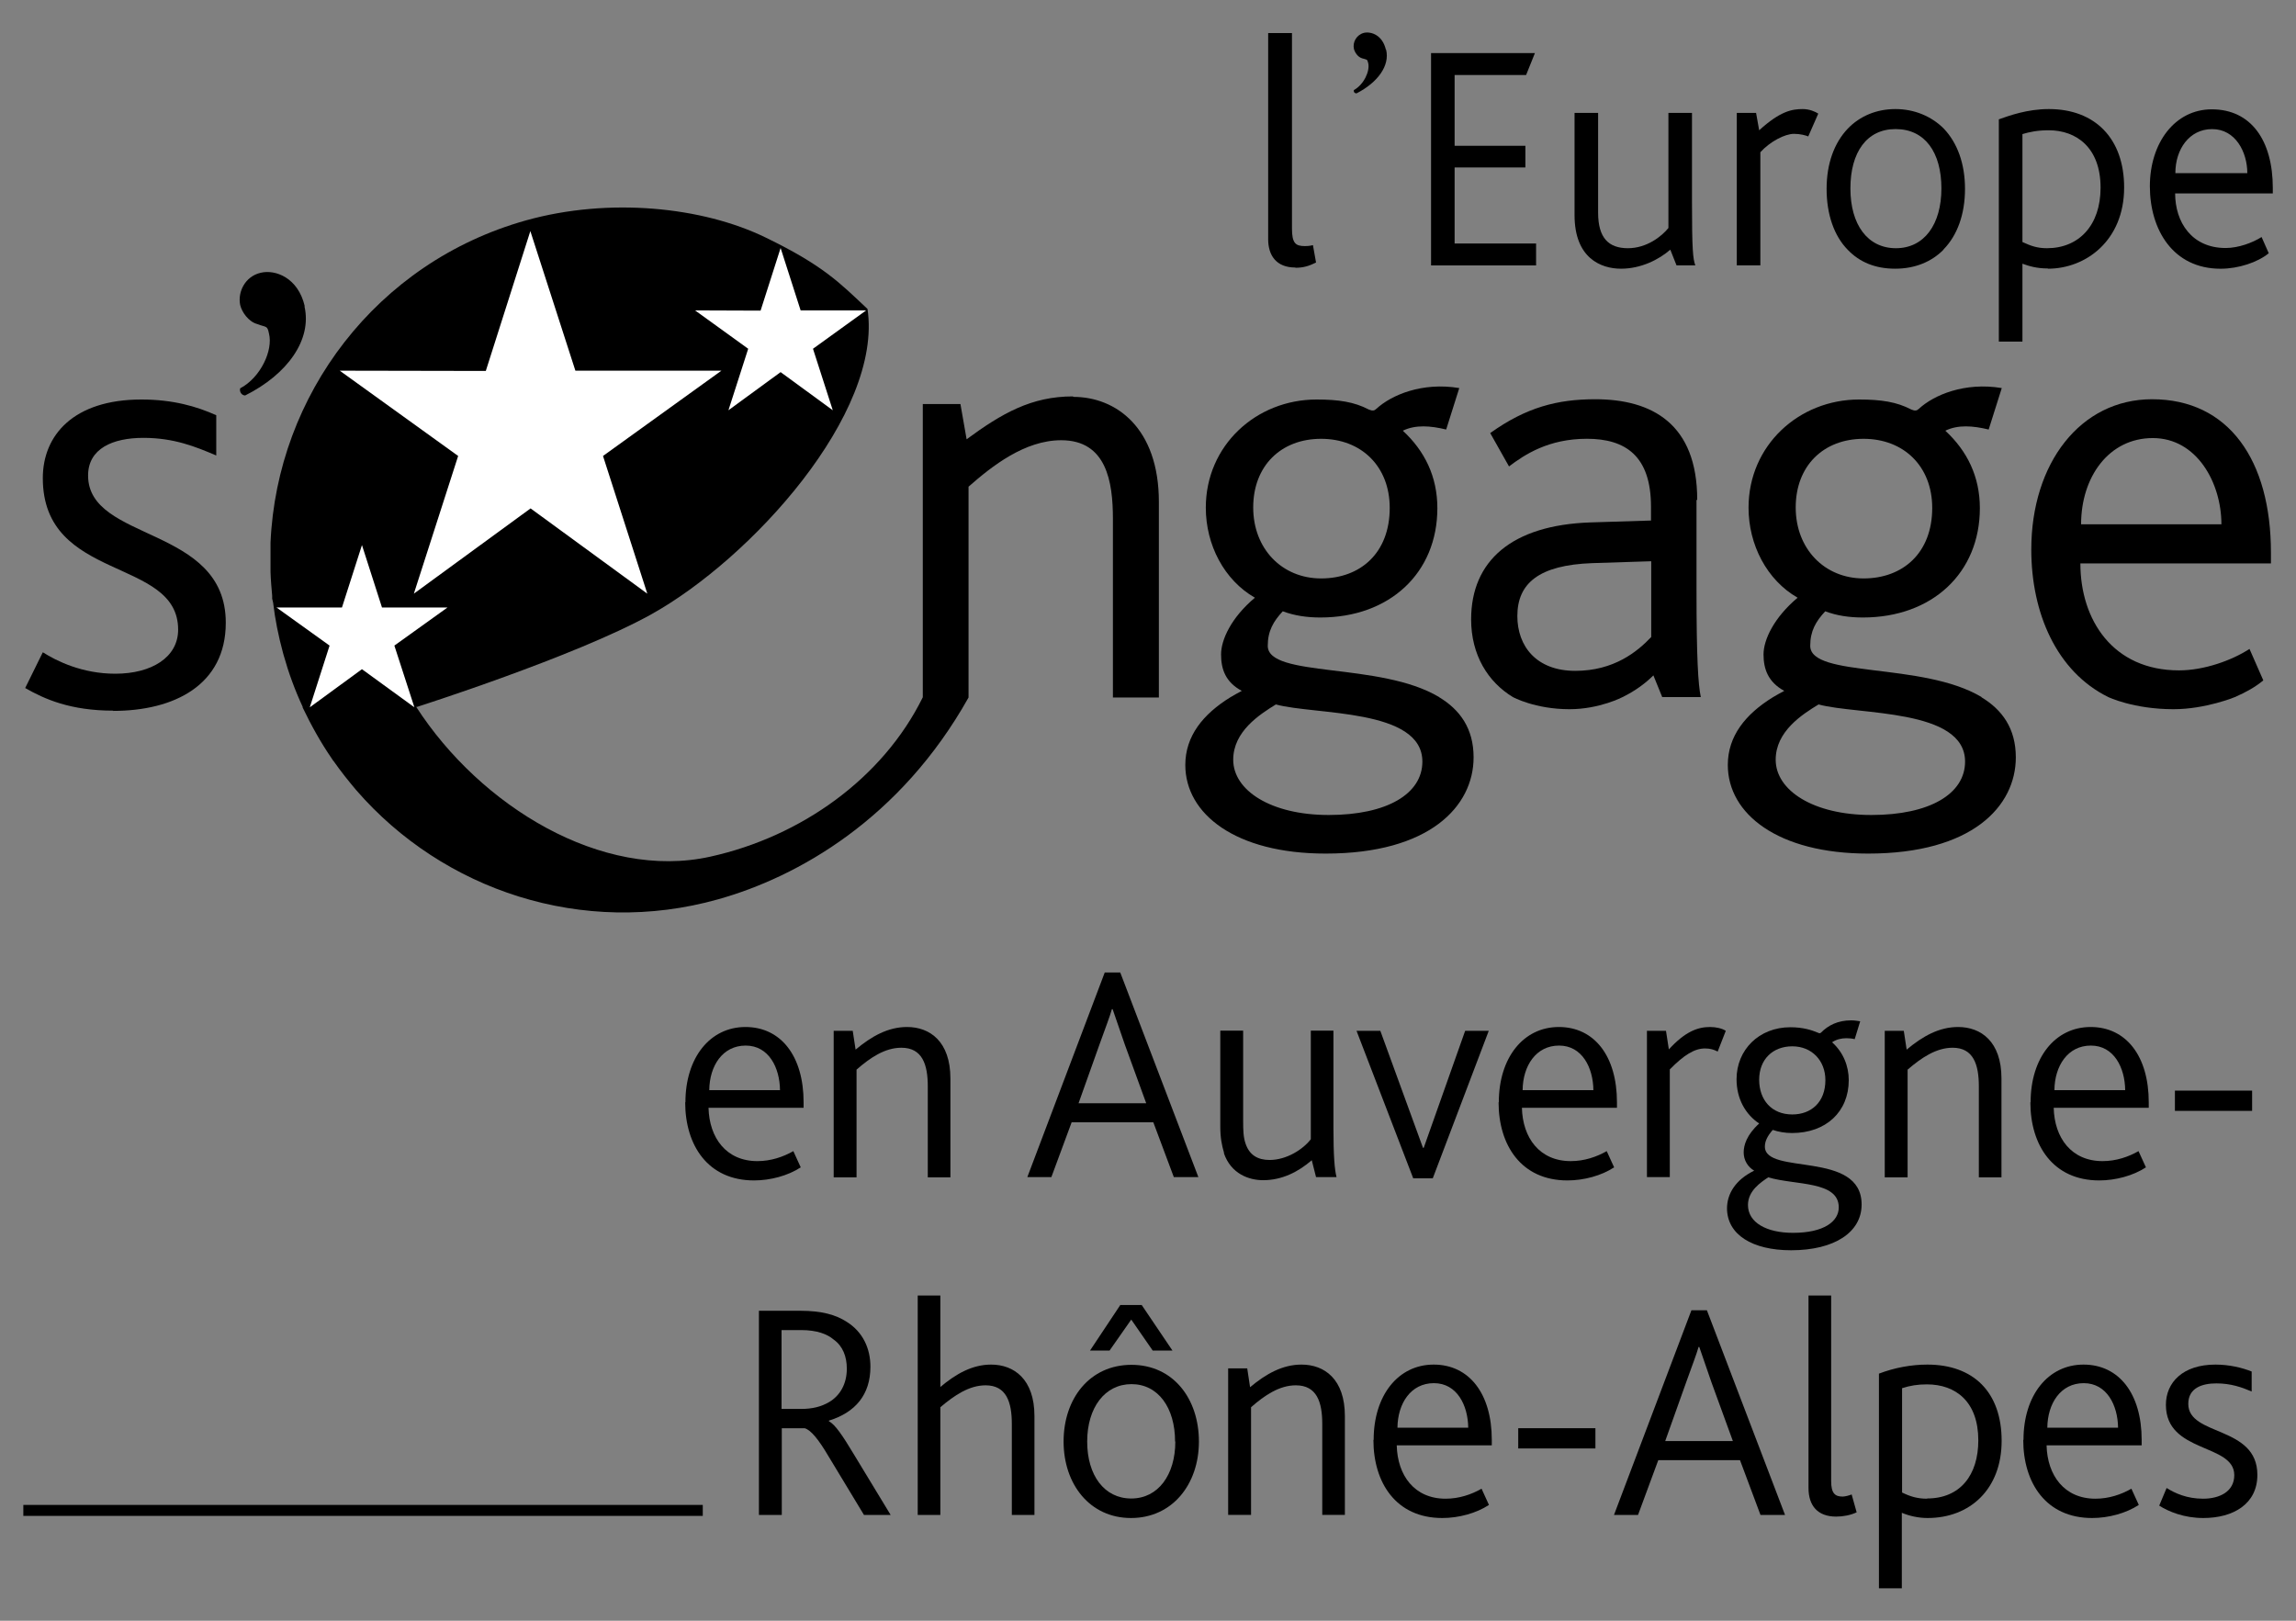 <svg width="68" height="48" viewBox="0 0 68 48" fill="none" xmlns="http://www.w3.org/2000/svg">
<rect x="0" y="0" width="68" height="48" fill="#808080" stroke="none"/>
<path d="M3.357 21.047C2.087 21.047 1.325 20.708 0.746 20.377L1.268 19.318C1.677 19.579 2.439 19.953 3.413 19.953C4.493 19.953 5.276 19.466 5.276 18.648C5.276 16.489 1.268 17.251 1.268 14.16C1.268 12.89 2.178 11.832 4.189 11.832C5.121 11.832 5.826 12.037 6.405 12.298V13.49C5.791 13.229 5.156 12.968 4.246 12.968C3.336 12.968 2.609 13.286 2.609 14.083C2.609 16.058 6.687 15.557 6.687 18.443C6.687 20.285 5.163 21.054 3.35 21.054" fill="black"/>
<path d="M41.051 1.467C41.171 1.947 40.797 2.448 40.176 2.765C40.119 2.765 40.084 2.723 40.098 2.667C40.395 2.504 40.578 2.102 40.522 1.869C40.493 1.742 40.479 1.771 40.345 1.728C40.218 1.693 40.127 1.559 40.098 1.446C40.056 1.248 40.176 1.03 40.395 0.973C40.613 0.924 40.945 1.044 41.044 1.467" fill="black"/>
<path d="M38.363 7.923C37.798 7.923 37.559 7.563 37.559 7.084V0.98H38.264V6.766C38.264 7.204 38.37 7.288 38.645 7.288C38.695 7.288 38.772 7.288 38.885 7.26L38.977 7.775C38.765 7.881 38.596 7.93 38.37 7.93" fill="black"/>
<path d="M42.383 7.86V1.573H45.459L45.198 2.222H43.081V4.318H45.177V4.96H43.081V7.211H45.494V7.86H42.383Z" fill="black"/>
<path d="M49.653 7.859L49.469 7.394C49.138 7.683 48.608 7.958 48.009 7.958C47.409 7.958 46.633 7.641 46.633 6.371V3.344H47.331V6.3C47.331 7.055 47.649 7.351 48.213 7.351C48.778 7.351 49.222 6.992 49.413 6.752V3.344H50.111V5.968C50.111 7.387 50.139 7.669 50.21 7.859H49.66H49.653Z" fill="black"/>
<path d="M53.561 4.042C53.469 4.007 53.321 3.964 53.131 3.964C52.863 3.964 52.425 4.19 52.136 4.508V7.859H51.438V3.343H52.009L52.101 3.858C52.722 3.294 53.067 3.23 53.392 3.23C53.59 3.23 53.766 3.308 53.851 3.365L53.554 4.042H53.561Z" fill="black"/>
<path d="M56.137 3.823C55.29 3.823 54.803 4.508 54.803 5.58C54.803 6.652 55.311 7.351 56.151 7.351C56.99 7.351 57.498 6.645 57.498 5.58C57.498 4.515 57.012 3.823 56.144 3.823M57.562 7.393C57.209 7.753 56.715 7.958 56.13 7.958C55.544 7.958 55.078 7.767 54.726 7.4C54.316 6.984 54.098 6.342 54.098 5.594C54.098 4.846 54.323 4.232 54.726 3.809C55.086 3.435 55.579 3.23 56.137 3.23C56.694 3.23 57.202 3.442 57.569 3.809C57.971 4.232 58.197 4.846 58.197 5.594C58.197 6.342 57.971 6.97 57.562 7.386" fill="black"/>
<path d="M60.674 3.858C60.349 3.858 60.109 3.908 59.898 3.971V7.168C60.145 7.28 60.328 7.351 60.624 7.351C61.57 7.351 62.212 6.674 62.212 5.559C62.212 4.373 61.499 3.858 60.674 3.858ZM60.653 7.951C60.321 7.951 60.088 7.88 59.898 7.81V10.117H59.199V3.534C59.503 3.428 60.032 3.23 60.681 3.23C62.05 3.23 62.91 4.105 62.91 5.552C62.91 7.125 61.775 7.958 60.653 7.958" fill="black"/>
<path d="M65.513 3.824C64.843 3.824 64.427 4.417 64.427 5.129H66.558C66.558 4.501 66.205 3.824 65.52 3.824M64.42 5.722C64.42 6.583 64.914 7.345 65.916 7.345C66.297 7.345 66.713 7.189 66.981 7.02L67.193 7.5C66.868 7.768 66.297 7.959 65.767 7.959C64.356 7.959 63.672 6.801 63.672 5.517C63.672 4.233 64.413 3.238 65.506 3.238C66.671 3.238 67.313 4.163 67.313 5.567V5.729H64.42V5.722Z" fill="black"/>
<path d="M31.775 11.74C30.548 11.74 29.673 12.241 28.628 13.01L28.445 11.966H27.33V20.651C26.145 23.057 23.718 24.779 21.037 25.371C17.826 26.084 14.228 23.876 12.33 20.94C12.287 20.877 12.337 20.94 12.337 20.94C12.337 20.94 17.015 19.452 19.273 18.203C22.25 16.552 26.152 12.241 25.693 9.15C24.868 8.374 24.388 7.866 22.674 7.034C20.804 6.123 18.038 5.841 15.582 6.526C11.145 7.767 8.202 11.711 8.012 16.072V16.107C8.012 16.164 8.012 16.22 8.012 16.277V16.305C8.012 16.425 8.012 16.545 8.012 16.672C8.012 16.749 8.012 16.827 8.012 16.904V16.94C8.019 17.173 8.04 17.413 8.061 17.645V17.73L8.089 17.85C8.146 18.337 8.245 18.831 8.379 19.325L8.4 19.402C8.548 19.931 8.738 20.447 8.964 20.933V20.954C9.218 21.484 9.5 21.992 9.825 22.464L9.867 22.528L9.881 22.542C10.093 22.845 10.319 23.128 10.552 23.403C13.12 26.366 17.255 27.763 21.269 26.634C23.633 25.971 26.667 24.257 28.685 20.658V14.414C29.384 13.8 30.35 13.038 31.43 13.038C32.77 13.038 32.961 14.266 32.961 15.366V20.658H34.322V14.865C34.322 12.671 33.052 11.754 31.79 11.754L31.775 11.74Z" fill="black"/>
<path d="M67.258 16.368C67.258 13.63 66.009 11.824 63.737 11.824C61.614 11.824 60.16 13.722 60.16 16.276C60.16 18.153 60.908 19.889 62.439 20.644C62.439 20.644 63.187 21.004 64.372 21.004C65.325 21.004 66.193 20.644 66.193 20.644C66.517 20.503 66.807 20.34 67.032 20.15L66.623 19.219C66.101 19.557 65.283 19.854 64.535 19.854C62.58 19.854 61.614 18.365 61.614 16.686H67.258V16.368ZM61.635 15.528C61.635 14.131 62.453 12.974 63.759 12.974C65.064 12.974 65.791 14.301 65.791 15.528H61.635Z" fill="black"/>
<path d="M50.266 14.802C50.266 12.551 48.926 11.824 47.246 11.824C46.124 11.824 45.2 12.064 44.135 12.826L44.692 13.814C45.158 13.461 45.863 12.995 46.999 12.995C48.135 12.995 48.897 13.496 48.897 15.006V15.416L47.105 15.472C44.777 15.55 43.57 16.608 43.57 18.344C43.57 19.402 44.071 20.199 44.805 20.644C44.805 20.644 45.461 21.004 46.484 21.004C47.373 21.004 48.058 20.644 48.058 20.644C48.432 20.46 48.735 20.235 48.968 20.002L49.229 20.644H50.372C50.294 20.27 50.245 19.494 50.245 17.49V14.809L50.266 14.802ZM48.904 18.866C48.495 19.296 47.804 19.868 46.654 19.868C45.504 19.868 44.939 19.141 44.939 18.245C44.939 17.278 45.574 16.735 47.155 16.678L48.904 16.622V18.859V18.866Z" fill="black"/>
<path d="M42.62 20.644C40.884 19.6 37.547 20.08 37.547 19.127C37.547 18.683 37.716 18.401 37.991 18.104C38.33 18.231 38.697 18.288 39.106 18.288C41.159 18.288 42.57 16.968 42.57 15.049C42.57 14.118 42.197 13.356 41.547 12.756C41.921 12.573 42.366 12.608 42.831 12.721L43.219 11.493C42.119 11.31 41.209 11.698 40.764 12.107C40.708 12.163 40.651 12.177 40.538 12.128C40.108 11.902 39.642 11.832 38.993 11.832C37.201 11.832 35.712 13.194 35.712 15.035C35.712 16.136 36.255 17.18 37.166 17.702C36.46 18.295 36.164 18.951 36.164 19.381C36.164 19.812 36.291 20.2 36.778 20.461C36.658 20.524 36.545 20.588 36.439 20.651C35.628 21.152 35.105 21.801 35.105 22.655C35.105 24.109 36.594 25.28 39.261 25.28C42.338 25.28 43.643 23.883 43.643 22.429C43.643 21.569 43.234 21.018 42.627 20.651L42.62 20.644ZM37.116 15.028C37.116 13.8 37.935 12.996 39.127 12.996C40.32 12.996 41.159 13.814 41.159 15.042C41.159 16.383 40.284 17.131 39.127 17.131C37.97 17.131 37.116 16.256 37.116 15.028ZM39.353 24.137C37.639 24.137 36.524 23.41 36.524 22.5C36.524 21.66 37.307 21.159 37.787 20.863C38.944 21.18 42.126 20.976 42.126 22.556C42.126 23.509 41.082 24.137 39.353 24.137Z" fill="black"/>
<path d="M58.686 20.644C56.95 19.6 53.613 20.08 53.613 19.127C53.613 18.683 53.782 18.401 54.058 18.104C54.389 18.231 54.763 18.288 55.172 18.288C57.226 18.288 58.637 16.968 58.637 15.049C58.637 14.118 58.263 13.356 57.614 12.756C57.988 12.573 58.432 12.608 58.898 12.721L59.286 11.493C58.185 11.31 57.275 11.698 56.831 12.107C56.774 12.163 56.718 12.177 56.605 12.128C56.174 11.902 55.709 11.832 55.06 11.832C53.275 11.832 51.786 13.194 51.786 15.035C51.786 16.136 52.329 17.18 53.239 17.702C52.534 18.295 52.23 18.951 52.23 19.381C52.23 19.812 52.364 20.2 52.844 20.461C52.724 20.524 52.611 20.588 52.505 20.651C51.694 21.152 51.172 21.801 51.172 22.655C51.172 24.109 52.661 25.28 55.328 25.28C58.404 25.28 59.702 23.883 59.702 22.429C59.702 21.569 59.293 21.018 58.686 20.651V20.644ZM53.183 15.028C53.183 13.8 54.001 12.996 55.194 12.996C56.386 12.996 57.226 13.814 57.226 15.042C57.226 16.383 56.351 17.131 55.194 17.131C54.036 17.131 53.183 16.256 53.183 15.028ZM55.419 24.137C53.705 24.137 52.59 23.41 52.59 22.5C52.59 21.66 53.373 21.159 53.86 20.863C55.017 21.18 58.199 20.976 58.199 22.556C58.199 23.509 57.155 24.137 55.426 24.137H55.419Z" fill="black"/>
<path d="M9.018 9.074C9.244 10.061 8.517 11.084 7.261 11.712C7.162 11.712 7.084 11.607 7.113 11.501C7.719 11.183 8.093 10.372 7.966 9.878C7.917 9.631 7.889 9.702 7.614 9.596C7.36 9.525 7.162 9.243 7.113 9.031C7.035 8.643 7.261 8.185 7.719 8.079C8.15 7.973 8.827 8.22 9.025 9.066" fill="black"/>
<path d="M20.814 44.57H0.691V44.895H20.814V44.57Z" fill="black"/>
<path d="M20.3 32.646C20.3 31.326 21.027 30.416 22.078 30.416C23.129 30.416 23.8 31.277 23.8 32.646V32.808H20.984C21.006 33.697 21.507 34.388 22.431 34.388C22.833 34.388 23.2 34.261 23.496 34.092L23.715 34.572C23.341 34.819 22.819 34.96 22.332 34.96C20.963 34.96 20.293 33.916 20.293 32.646H20.3ZM23.101 32.286C23.094 31.622 22.77 30.966 22.085 30.966C21.401 30.966 21.013 31.566 21.006 32.286H23.108H23.101Z" fill="black"/>
<path d="M24.684 30.529H25.255L25.34 31.086C25.82 30.684 26.306 30.416 26.864 30.416C27.541 30.416 28.148 30.846 28.148 31.94V34.868H27.478V32.173C27.478 31.524 27.315 31.03 26.695 31.03C26.208 31.03 25.77 31.326 25.368 31.679V34.868H24.691V30.529H24.684Z" fill="black"/>
<path d="M32.719 28.801H33.178L35.492 34.862H34.765L34.158 33.239H31.738L31.138 34.862H30.426L32.719 28.801ZM33.947 32.674L33.312 30.932C33.128 30.402 33.029 30.113 32.952 29.887H32.931C32.867 30.113 32.754 30.402 32.564 30.932L31.943 32.674H33.94H33.947Z" fill="black"/>
<path d="M36.254 34.149C36.183 33.909 36.141 33.691 36.141 33.359V30.523H36.818V33.19C36.818 33.486 36.825 33.683 36.889 33.867C37.001 34.206 37.248 34.354 37.601 34.354C38.102 34.354 38.589 34.043 38.822 33.74V30.523H39.492V33.394C39.492 34.241 39.527 34.643 39.584 34.862H38.977L38.85 34.361C38.462 34.699 37.975 34.953 37.411 34.953C36.994 34.953 36.458 34.77 36.246 34.149H36.254Z" fill="black"/>
<path d="M40.176 30.529H40.881L42.144 33.994H42.166L43.393 30.529H44.092L42.434 34.897H41.855L40.176 30.529Z" fill="black"/>
<path d="M44.39 32.646C44.39 31.326 45.117 30.416 46.168 30.416C47.219 30.416 47.889 31.277 47.889 32.646V32.808H45.074C45.095 33.697 45.596 34.388 46.521 34.388C46.923 34.388 47.29 34.261 47.586 34.092L47.805 34.572C47.431 34.819 46.909 34.96 46.422 34.96C45.053 34.96 44.383 33.916 44.383 32.646H44.39ZM47.191 32.286C47.184 31.622 46.859 30.966 46.175 30.966C45.491 30.966 45.102 31.566 45.095 32.286H47.198H47.191Z" fill="black"/>
<path d="M48.77 30.529H49.341L49.426 31.079C49.906 30.557 50.272 30.416 50.646 30.416C50.823 30.416 51.006 30.458 51.112 30.529L50.872 31.143C50.759 31.086 50.653 31.051 50.498 31.051C50.188 31.051 49.877 31.241 49.454 31.672V34.861H48.777V30.522L48.77 30.529Z" fill="black"/>
<path d="M51.148 35.793C51.148 35.355 51.402 34.939 51.953 34.671C51.762 34.558 51.642 34.361 51.642 34.128C51.642 33.923 51.727 33.612 52.101 33.274C51.699 33.006 51.431 32.547 51.431 31.962C51.431 31.094 52.094 30.423 53.025 30.423C53.399 30.423 53.66 30.508 53.844 30.586C53.886 30.607 53.907 30.607 53.935 30.579C54.147 30.367 54.429 30.219 54.825 30.219C54.937 30.219 55.043 30.24 55.093 30.247L54.93 30.776C54.846 30.755 54.768 30.748 54.683 30.748C54.535 30.748 54.387 30.783 54.26 30.868C54.592 31.164 54.754 31.573 54.754 31.99C54.754 32.928 54.077 33.556 53.075 33.556C52.863 33.556 52.672 33.521 52.503 33.464C52.341 33.648 52.27 33.803 52.27 33.958C52.27 34.819 55.135 34.057 55.135 35.673C55.135 36.491 54.338 37.028 53.046 37.028C51.903 37.028 51.148 36.569 51.148 35.779V35.793ZM54.458 35.758C54.458 34.967 53.166 35.108 52.369 34.868C52.15 35.017 51.769 35.264 51.769 35.687C51.769 36.209 52.32 36.512 53.103 36.512C54.02 36.512 54.458 36.174 54.458 35.758ZM54.062 31.99C54.062 31.411 53.66 30.988 53.082 30.988C52.503 30.988 52.101 31.376 52.101 31.976C52.101 32.575 52.468 33.006 53.082 33.006C53.639 33.006 54.062 32.646 54.062 31.99Z" fill="black"/>
<path d="M55.812 30.529H56.384L56.469 31.086C56.949 30.684 57.435 30.416 57.993 30.416C58.67 30.416 59.277 30.846 59.277 31.94V34.868H58.607V32.173C58.607 31.524 58.444 31.03 57.83 31.03C57.344 31.03 56.906 31.326 56.497 31.679V34.868H55.82V30.529H55.812Z" fill="black"/>
<path d="M60.14 32.646C60.14 31.326 60.867 30.416 61.918 30.416C62.969 30.416 63.639 31.277 63.639 32.646V32.808H60.824C60.845 33.697 61.346 34.388 62.271 34.388C62.673 34.388 63.04 34.261 63.336 34.092L63.555 34.572C63.181 34.819 62.659 34.96 62.172 34.96C60.803 34.96 60.133 33.916 60.133 32.646H60.14ZM62.941 32.286C62.934 31.622 62.609 30.966 61.925 30.966C61.241 30.966 60.852 31.566 60.845 32.286H62.948H62.941Z" fill="black"/>
<path d="M64.414 32.3H66.7V32.9H64.414V32.3Z" fill="black"/>
<path d="M22.477 38.82H23.704C24.339 38.82 24.756 38.94 25.073 39.145C25.56 39.448 25.779 39.942 25.779 40.478C25.779 41.311 25.327 41.833 24.551 42.073V42.094C24.734 42.186 24.96 42.525 25.278 43.054L26.378 44.867H25.588L24.53 43.117C24.247 42.638 24.015 42.348 23.831 42.299H23.154V44.867H22.477V38.82ZM23.725 41.727C24.057 41.727 24.318 41.664 24.558 41.523C24.868 41.339 25.08 41.001 25.08 40.535C25.08 40.175 24.96 39.865 24.692 39.674C24.502 39.512 24.198 39.392 23.725 39.392H23.147V41.727H23.718H23.725Z" fill="black"/>
<path d="M27.18 38.368H27.85V41.078C28.309 40.69 28.795 40.414 29.353 40.414C30.03 40.414 30.637 40.845 30.637 41.938V44.867H29.967V42.171C29.967 41.522 29.804 41.028 29.191 41.028C28.704 41.028 28.266 41.325 27.85 41.677V44.867H27.18V38.375V38.368Z" fill="black"/>
<path d="M31.5 42.693C31.5 41.416 32.276 40.421 33.511 40.421C34.746 40.421 35.508 41.423 35.508 42.693C35.508 43.963 34.717 44.958 33.497 44.958C32.276 44.958 31.5 43.956 31.5 42.693ZM34.802 42.693C34.802 41.691 34.301 40.993 33.511 40.993C32.721 40.993 32.199 41.691 32.199 42.693C32.199 43.695 32.706 44.38 33.504 44.38C34.301 44.38 34.809 43.681 34.809 42.693H34.802ZM33.179 38.65H33.814L34.724 39.998H34.139L33.504 39.081L32.862 39.998H32.283L33.179 38.65Z" fill="black"/>
<path d="M36.367 40.527H36.939L37.023 41.084C37.503 40.682 37.99 40.414 38.547 40.414C39.225 40.414 39.831 40.844 39.831 41.938V44.866H39.161V42.171C39.161 41.522 38.999 41.028 38.378 41.028C37.891 41.028 37.454 41.324 37.052 41.677V44.866H36.374V40.527H36.367Z" fill="black"/>
<path d="M40.683 42.644C40.683 41.324 41.41 40.414 42.461 40.414C43.512 40.414 44.182 41.275 44.182 42.644V42.806H41.367C41.388 43.695 41.889 44.386 42.814 44.386C43.216 44.386 43.583 44.259 43.879 44.09L44.098 44.57C43.724 44.817 43.202 44.958 42.715 44.958C41.346 44.958 40.676 43.914 40.676 42.644H40.683ZM43.484 42.284C43.477 41.621 43.152 40.964 42.468 40.964C41.783 40.964 41.395 41.564 41.388 42.284H43.491H43.484Z" fill="black"/>
<path d="M44.965 42.298H47.251V42.898H44.965V42.298Z" fill="black"/>
<path d="M50.094 38.806H50.553L52.867 44.867H52.14L51.533 43.244H49.113L48.513 44.867H47.801L50.094 38.806ZM51.322 42.679L50.687 40.937C50.503 40.407 50.404 40.118 50.327 39.892H50.306C50.242 40.118 50.129 40.407 49.939 40.937L49.318 42.679H51.315H51.322Z" fill="black"/>
<path d="M53.562 38.368H54.233V43.865C54.233 44.225 54.346 44.323 54.572 44.323C54.642 44.323 54.776 44.288 54.84 44.26L54.988 44.789C54.811 44.874 54.586 44.916 54.381 44.916C53.831 44.916 53.562 44.592 53.562 44.069V38.361V38.368Z" fill="black"/>
<path d="M55.648 40.682C56.107 40.506 56.608 40.414 57.081 40.414C58.457 40.414 59.282 41.24 59.282 42.672C59.282 44.104 58.344 44.958 57.088 44.958C56.813 44.958 56.538 44.894 56.326 44.803V47.039H55.648V40.682ZM57.074 44.379C58.054 44.379 58.591 43.688 58.591 42.658C58.591 41.515 57.927 41 57.067 41C56.798 41 56.573 41.035 56.333 41.113V44.203C56.58 44.323 56.791 44.386 57.074 44.386V44.379Z" fill="black"/>
<path d="M59.929 42.644C59.929 41.324 60.656 40.414 61.707 40.414C62.758 40.414 63.429 41.275 63.429 42.644V42.806H60.613C60.635 43.695 61.136 44.386 62.06 44.386C62.462 44.386 62.829 44.259 63.125 44.09L63.344 44.57C62.97 44.817 62.448 44.958 61.961 44.958C60.592 44.958 59.922 43.914 59.922 42.644H59.929ZM62.73 42.284C62.723 41.621 62.398 40.964 61.714 40.964C61.03 40.964 60.642 41.564 60.635 42.284H62.737H62.73Z" fill="black"/>
<path d="M64.168 44.069C64.415 44.224 64.768 44.386 65.248 44.386C65.727 44.386 66.172 44.182 66.172 43.688C66.172 42.742 64.147 43.046 64.147 41.606C64.147 40.943 64.648 40.414 65.614 40.414C66.024 40.414 66.405 40.506 66.687 40.619V41.211C66.391 41.084 66.066 40.971 65.643 40.971C65.219 40.971 64.81 41.105 64.81 41.578C64.81 42.545 66.856 42.213 66.856 43.681C66.856 44.542 66.144 44.958 65.254 44.958C64.683 44.958 64.224 44.767 63.949 44.591L64.168 44.069Z" fill="black"/>
<path d="M21.574 12.15L23.119 11.021L24.664 12.15L24.078 10.329L25.652 9.193H23.712L23.119 7.345L22.526 9.2L20.586 9.193L22.159 10.329L21.574 12.15Z" fill="white"/>
<path d="M9.175 20.948L10.72 19.819L12.273 20.948L11.68 19.12L13.254 17.991H11.313L10.72 16.143L10.128 17.991H8.188L9.761 19.12L9.175 20.948Z" fill="white"/>
<path d="M12.257 17.582L15.714 15.057L19.171 17.582L17.859 13.504L21.366 10.978H17.041L15.707 6.844L14.388 10.986L10.062 10.978L13.569 13.504L12.257 17.582Z" fill="white"/>
</svg>
